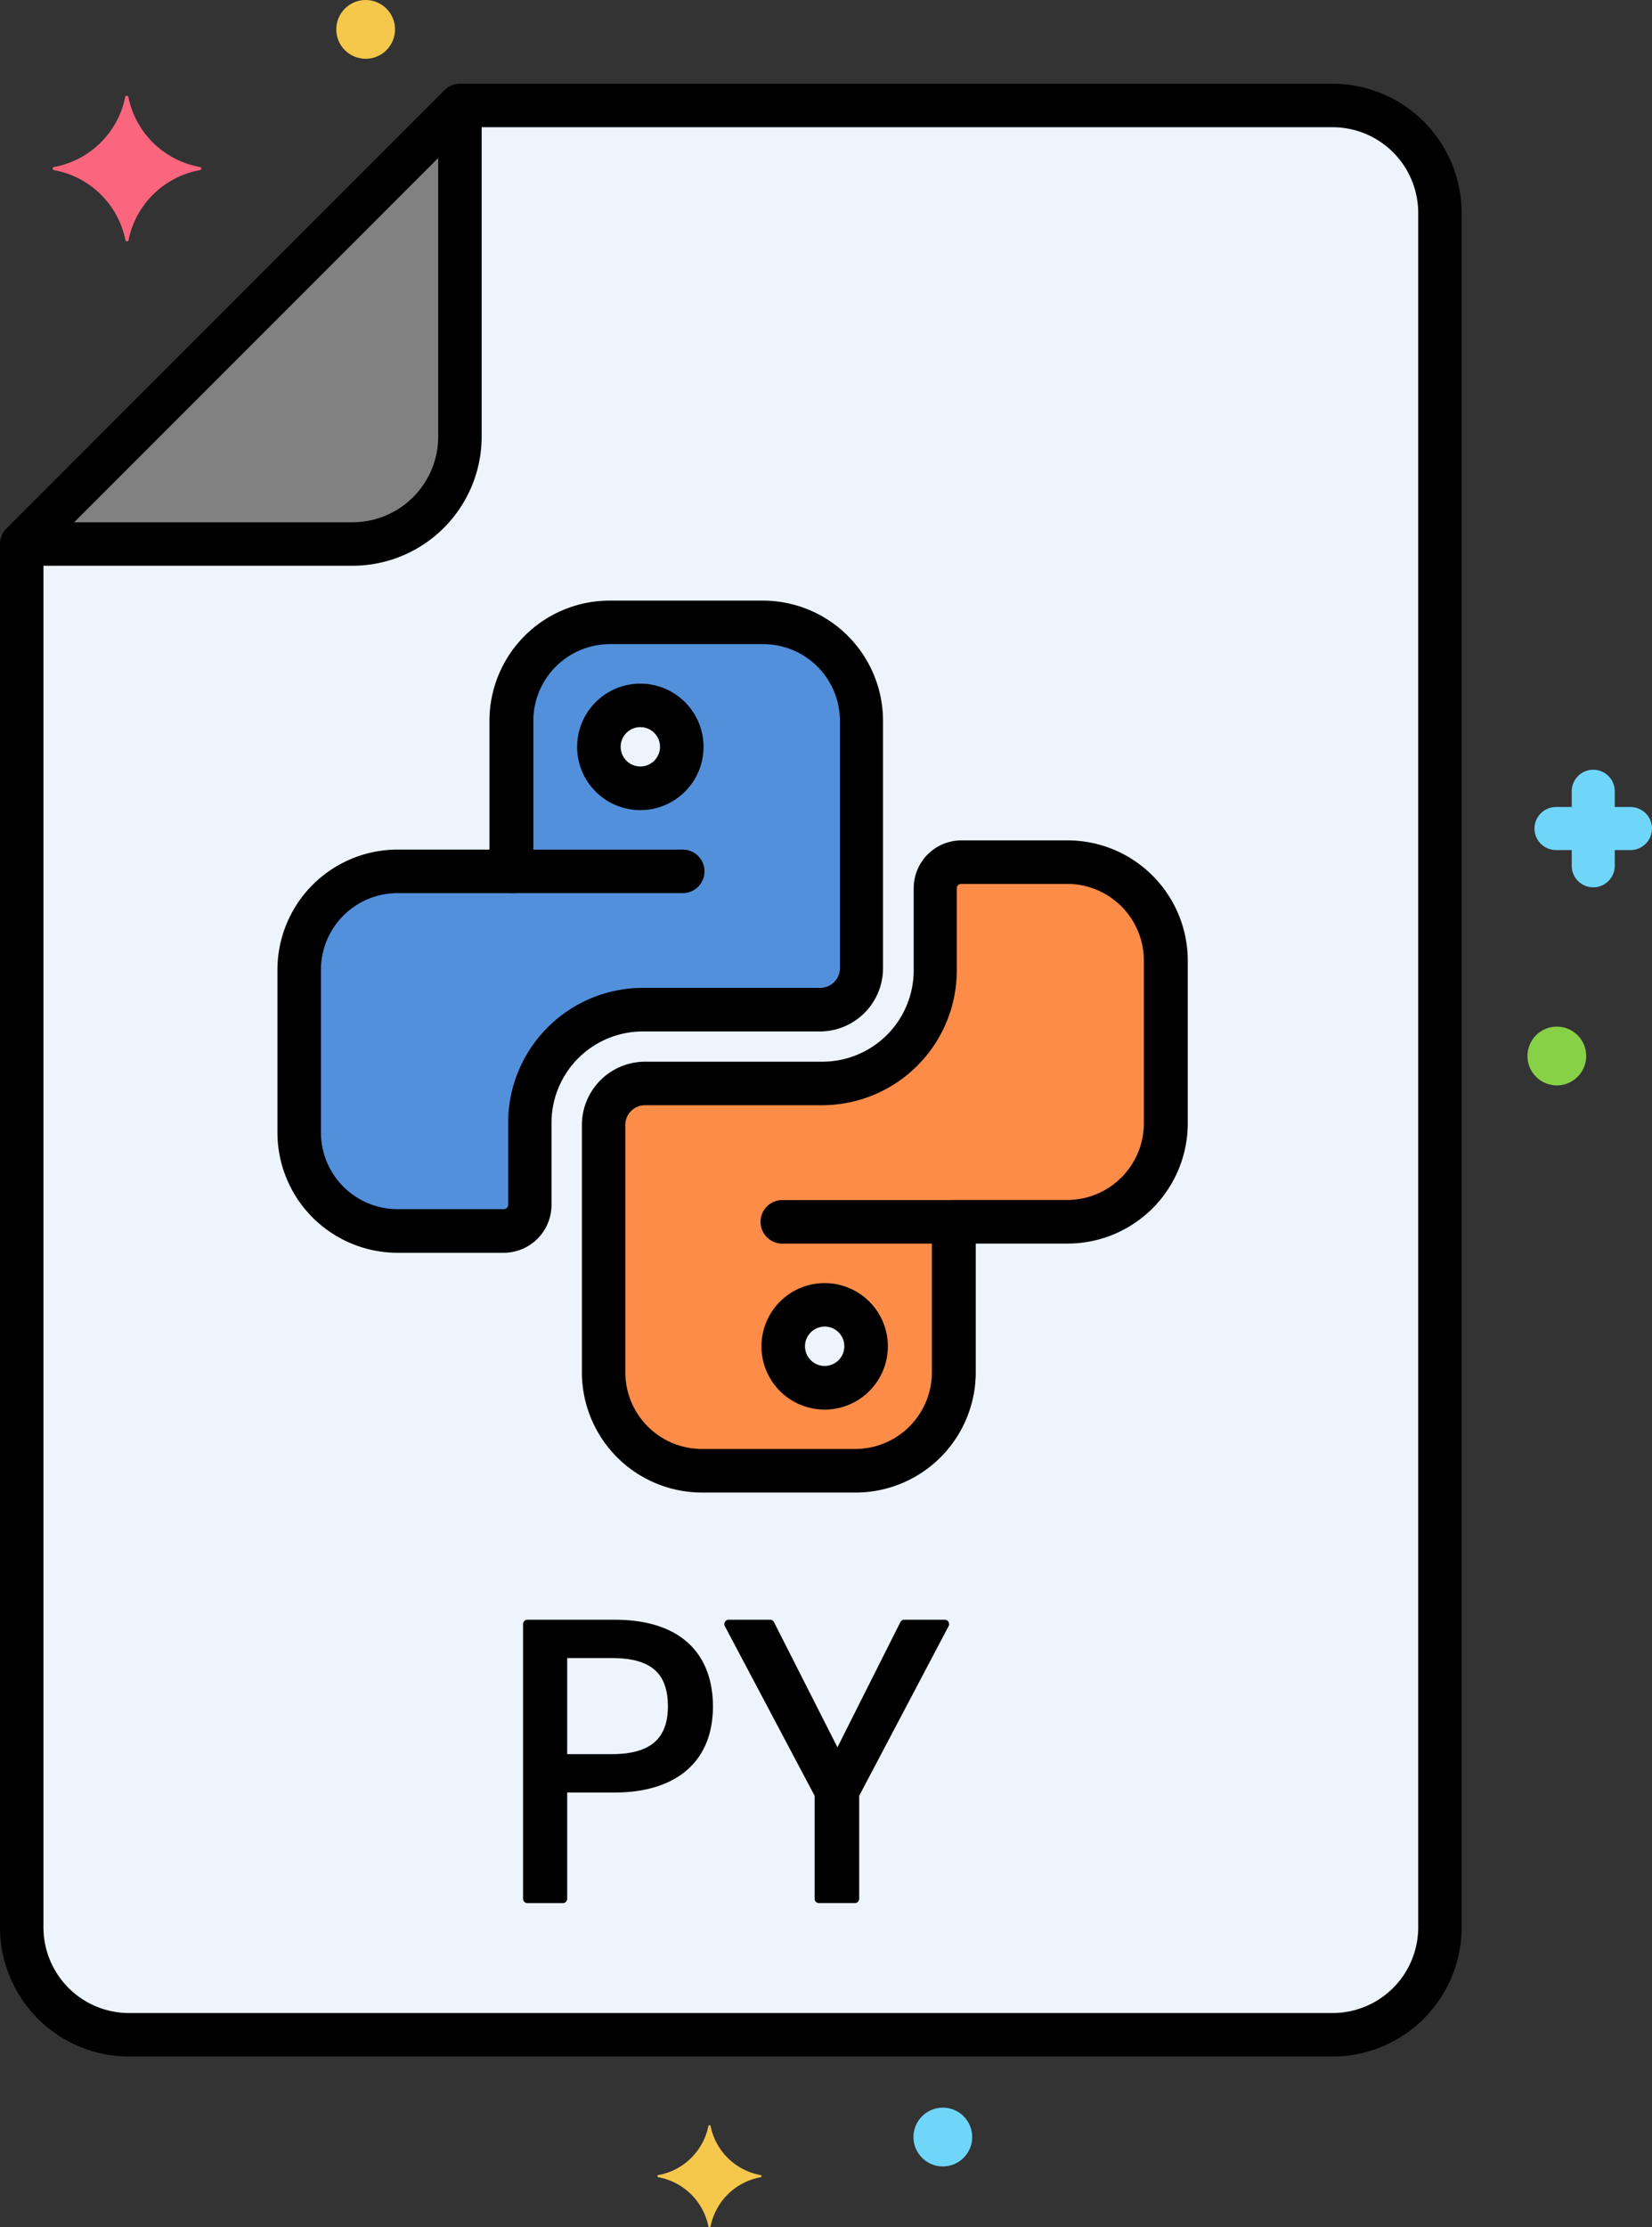 <svg xmlns="http://www.w3.org/2000/svg" width="42.008" height="56.6" viewBox="0 0 42.008 56.6">
  <rect x="0" y="0" width="42.008" height="56.6" fill="#333333" stroke="none"/>
  <g id="Layer_28" transform="translate(-33)">
    <g id="Group_452" data-name="Group 452" transform="translate(33 0)">
      <g id="Group_409" data-name="Group 409" transform="translate(0.553 2.681)">
        <g id="Group_408" data-name="Group 408">
          <path id="Path_709" data-name="Path 709" d="M68.834,12.125H46.643L35.5,23.268V58.424a2.737,2.737,0,0,0,2.729,2.729H68.834a2.737,2.737,0,0,0,2.729-2.729V14.854A2.737,2.737,0,0,0,68.834,12.125Z" transform="translate(-35.5 -12.125)" fill="#edf4fc"/>
        </g>
      </g>
      <g id="Group_411" data-name="Group 411" transform="translate(7.612 15.816)">
        <g id="Group_410" data-name="Group 410">
          <path id="Path_710" data-name="Path 710" d="M79.224,71.535h-3.9a2.5,2.5,0,0,0-2.5,2.5v3.827H69.93a2.5,2.5,0,0,0-2.5,2.5V84.5a2.5,2.5,0,0,0,2.5,2.5h2.7a.662.662,0,0,0,.662-.662V84.25a2.872,2.872,0,0,1,2.872-2.872h4.511a1.054,1.054,0,0,0,1.054-1.054V74.036A2.5,2.5,0,0,0,79.224,71.535Z" transform="translate(-67.429 -71.535)" fill="#5290db"/>
        </g>
      </g>
      <g id="Group_413" data-name="Group 413" transform="translate(15.346 21.909)">
        <g id="Group_412" data-name="Group 412">
          <path id="Path_711" data-name="Path 711" d="M114.205,99.1h-2.7a.662.662,0,0,0-.662.662v2.091a2.872,2.872,0,0,1-2.872,2.872h-4.511a1.054,1.054,0,0,0-1.054,1.054v6.288a2.5,2.5,0,0,0,2.5,2.5h3.9a2.5,2.5,0,0,0,2.5-2.5v-3.827h2.889a2.5,2.5,0,0,0,2.5-2.5V101.6A2.5,2.5,0,0,0,114.205,99.1Z" transform="translate(-102.41 -99.095)" fill="#fc8c48"/>
        </g>
      </g>
      <g id="Group_415" data-name="Group 415" transform="translate(15.229 17.925)">
        <g id="Group_414" data-name="Group 414">
          <circle id="Ellipse_365" data-name="Ellipse 365" cx="1.055" cy="1.055" r="1.055" fill="#edf4fc"/>
        </g>
      </g>
      <g id="Group_417" data-name="Group 417" transform="translate(19.916 33.159)">
        <g id="Group_416" data-name="Group 416">
          <circle id="Ellipse_366" data-name="Ellipse 366" cx="1.055" cy="1.055" r="1.055" fill="#edf4fc"/>
        </g>
      </g>
      <g id="Group_419" data-name="Group 419" transform="translate(0.553 2.681)">
        <g id="Group_418" data-name="Group 418">
          <path id="Path_712" data-name="Path 712" d="M35.5,23.268h8.415a2.737,2.737,0,0,0,2.729-2.729V12.125Z" transform="translate(-35.5 -12.125)" fill="#818182"/>
        </g>
      </g>
      <g id="Group_421" data-name="Group 421" transform="translate(1.339 2.432)">
        <g id="Group_420" data-name="Group 420">
          <path id="Path_713" data-name="Path 713" d="M42.8,12.891a2.264,2.264,0,0,0-1.815,1.778.041.041,0,0,1-.08,0,2.264,2.264,0,0,0-1.815-1.778.04.04,0,0,1,0-.079A2.264,2.264,0,0,0,40.9,11.034a.041.041,0,0,1,.08,0A2.264,2.264,0,0,0,42.8,12.812.04.04,0,0,1,42.8,12.891Z" transform="translate(-39.055 -11)" fill="#fc657e"/>
        </g>
      </g>
      <g id="Group_423" data-name="Group 423" transform="translate(16.716 54.003)">
        <g id="Group_422" data-name="Group 422">
          <path id="Path_714" data-name="Path 714" d="M111.234,245.582a1.588,1.588,0,0,0-1.273,1.247.029.029,0,0,1-.056,0,1.588,1.588,0,0,0-1.273-1.247.028.028,0,0,1,0-.055,1.588,1.588,0,0,0,1.273-1.247.029.029,0,0,1,.056,0,1.588,1.588,0,0,0,1.273,1.247A.028.028,0,0,1,111.234,245.582Z" transform="translate(-108.608 -244.256)" fill="#f5c84c"/>
        </g>
      </g>
      <g id="Group_425" data-name="Group 425" transform="translate(8.551 0)">
        <g id="Group_424" data-name="Group 424">
          <circle id="Ellipse_367" data-name="Ellipse 367" cx="0.747" cy="0.747" r="0.747" fill="#f5c84c"/>
        </g>
      </g>
      <g id="Group_427" data-name="Group 427" transform="translate(38.841 26.089)">
        <g id="Group_426" data-name="Group 426">
          <circle id="Ellipse_368" data-name="Ellipse 368" cx="0.747" cy="0.747" r="0.747" fill="#87d147"/>
        </g>
      </g>
      <g id="Group_429" data-name="Group 429" transform="translate(39.014 19.558)">
        <g id="Group_428" data-name="Group 428">
          <path id="Path_715" data-name="Path 715" d="M211.908,89.411h-.4v-.4a.547.547,0,1,0-1.094,0v.4h-.4a.547.547,0,1,0,0,1.094h.4v.4a.547.547,0,1,0,1.094,0v-.4h.4a.547.547,0,1,0,0-1.094Z" transform="translate(-209.461 -88.461)" fill="#70d6f9"/>
        </g>
      </g>
      <g id="Group_431" data-name="Group 431" transform="translate(23.228 53.56)">
        <g id="Group_430" data-name="Group 430">
          <circle id="Ellipse_369" data-name="Ellipse 369" cx="0.747" cy="0.747" r="0.747" fill="#70d6f9"/>
        </g>
      </g>
      <g id="Group_433" data-name="Group 433" transform="translate(0 2.128)">
        <g id="Group_432" data-name="Group 432">
          <path id="Path_716" data-name="Path 716" d="M66.887,59.758H36.281A3.285,3.285,0,0,1,33,56.477V21.321a.553.553,0,0,1,.162-.391L44.305,9.787a.552.552,0,0,1,.391-.162h22.19a3.285,3.285,0,0,1,3.281,3.281v43.57A3.285,3.285,0,0,1,66.887,59.758ZM34.105,21.55V56.477a2.178,2.178,0,0,0,2.176,2.176H66.887a2.178,2.178,0,0,0,2.176-2.176V12.906a2.178,2.178,0,0,0-2.176-2.176H44.925Z" transform="translate(-33 -9.625)"/>
        </g>
      </g>
      <g id="Group_435" data-name="Group 435" transform="translate(0.262 2.414)">
        <g id="Group_434" data-name="Group 434">
          <path id="Path_717" data-name="Path 717" d="M42.892,22.88H34.74a.553.553,0,1,1,0-1.105h8.152A2.178,2.178,0,0,0,45.068,19.6V11.47a.553.553,0,0,1,1.105,0V19.6A3.285,3.285,0,0,1,42.892,22.88Z" transform="translate(-34.187 -10.917)"/>
        </g>
      </g>
      <g id="Group_437" data-name="Group 437" transform="translate(13.301 41.161)">
        <g id="Group_436" data-name="Group 436">
          <path id="Path_718" data-name="Path 718" d="M95.486,186.172H93.269a.111.111,0,0,0-.111.111v6.98a.111.111,0,0,0,.111.111h.9a.111.111,0,0,0,.111-.111v-2.7h1.206c1.516,0,2.5-.743,2.5-2.19C97.983,187.059,97.191,186.172,95.486,186.172Zm-1.206.974h1.127c.9,0,1.434.3,1.434,1.226,0,.893-.529,1.216-1.434,1.216H94.28Z" transform="translate(-93.158 -186.172)"/>
        </g>
      </g>
      <g id="Group_439" data-name="Group 439" transform="translate(18.419 41.161)">
        <g id="Group_438" data-name="Group 438">
          <path id="Path_719" data-name="Path 719" d="M121.915,186.172h-1.03a.11.11,0,0,0-.1.061l-1.6,3.181-1.614-3.181a.11.11,0,0,0-.1-.061h-1.05a.111.111,0,0,0-.1.162l2.284,4.312v2.616a.111.111,0,0,0,.111.111h.911a.111.111,0,0,0,.111-.111v-2.616l2.274-4.312A.111.111,0,0,0,121.915,186.172Z" transform="translate(-116.309 -186.172)"/>
        </g>
      </g>
      <g id="Group_441" data-name="Group 441" transform="translate(7.059 15.263)">
        <g id="Group_440" data-name="Group 440">
          <path id="Path_720" data-name="Path 720" d="M70.679,85.608h-2.7a3.057,3.057,0,0,1-3.054-3.054V78.416a3.057,3.057,0,0,1,3.054-3.054h2.337V72.089a3.057,3.057,0,0,1,3.054-3.054h3.9a3.057,3.057,0,0,1,3.054,3.054v6.288a1.609,1.609,0,0,1-1.607,1.607H74.213A2.322,2.322,0,0,0,71.894,82.3v2.091A1.217,1.217,0,0,1,70.679,85.608Zm-2.7-9.14a1.95,1.95,0,0,0-1.948,1.948v4.138A1.95,1.95,0,0,0,67.983,84.5h2.7a.11.11,0,0,0,.109-.109V82.3a3.428,3.428,0,0,1,3.425-3.424h4.511a.5.5,0,0,0,.5-.5V72.089a1.95,1.95,0,0,0-1.948-1.948h-3.9a1.95,1.95,0,0,0-1.948,1.948v3.827a.553.553,0,0,1-.553.553H67.983Z" transform="translate(-64.929 -69.035)"/>
        </g>
      </g>
      <g id="Group_443" data-name="Group 443" transform="translate(12.567 21.591)">
        <g id="Group_442" data-name="Group 442">
          <path id="Path_721" data-name="Path 721" d="M94.611,98.76H90.393a.553.553,0,1,1,0-1.105h4.218a.553.553,0,1,1,0,1.105Z" transform="translate(-89.84 -97.655)"/>
        </g>
      </g>
      <g id="Group_445" data-name="Group 445" transform="translate(14.793 21.356)">
        <g id="Group_444" data-name="Group 444">
          <path id="Path_722" data-name="Path 722" d="M106.868,113.168h-3.9a3.057,3.057,0,0,1-3.054-3.054v-6.288a1.609,1.609,0,0,1,1.607-1.607h4.511a2.322,2.322,0,0,0,2.319-2.319V97.81a1.216,1.216,0,0,1,1.215-1.215h2.7a3.057,3.057,0,0,1,3.054,3.054v4.138a3.057,3.057,0,0,1-3.054,3.054h-2.337v3.274A3.057,3.057,0,0,1,106.868,113.168Zm-5.35-9.843a.5.5,0,0,0-.5.5v6.288a1.95,1.95,0,0,0,1.948,1.948h3.9a1.951,1.951,0,0,0,1.948-1.948v-3.827a.553.553,0,0,1,.553-.553h2.889a1.951,1.951,0,0,0,1.948-1.948V99.649a1.95,1.95,0,0,0-1.948-1.948h-2.7a.11.11,0,0,0-.109.109V99.9a3.428,3.428,0,0,1-3.425,3.425h-4.511Z" transform="translate(-99.91 -96.595)"/>
        </g>
      </g>
      <g id="Group_447" data-name="Group 447" transform="translate(19.363 30.497)">
        <g id="Group_446" data-name="Group 446">
          <path id="Path_723" data-name="Path 723" d="M125.351,139.041h-4.218a.553.553,0,1,1,0-1.105h4.218a.553.553,0,1,1,0,1.105Z" transform="translate(-120.58 -137.936)"/>
        </g>
      </g>
      <g id="Group_449" data-name="Group 449" transform="translate(14.676 17.372)">
        <g id="Group_448" data-name="Group 448">
          <path id="Path_724" data-name="Path 724" d="M100.987,81.789a1.607,1.607,0,1,1,1.607-1.607A1.609,1.609,0,0,1,100.987,81.789Zm0-2.109a.5.5,0,1,0,.5.5A.5.5,0,0,0,100.987,79.68Z" transform="translate(-99.38 -78.574)"/>
        </g>
      </g>
      <g id="Group_451" data-name="Group 451" transform="translate(19.363 32.606)">
        <g id="Group_450" data-name="Group 450">
          <path id="Path_725" data-name="Path 725" d="M122.187,150.691a1.607,1.607,0,1,1,1.607-1.607A1.609,1.609,0,0,1,122.187,150.691Zm0-2.109a.5.5,0,1,0,.5.5A.5.5,0,0,0,122.187,148.581Z" transform="translate(-120.58 -147.476)"/>
        </g>
      </g>
    </g>
  </g>
</svg>
